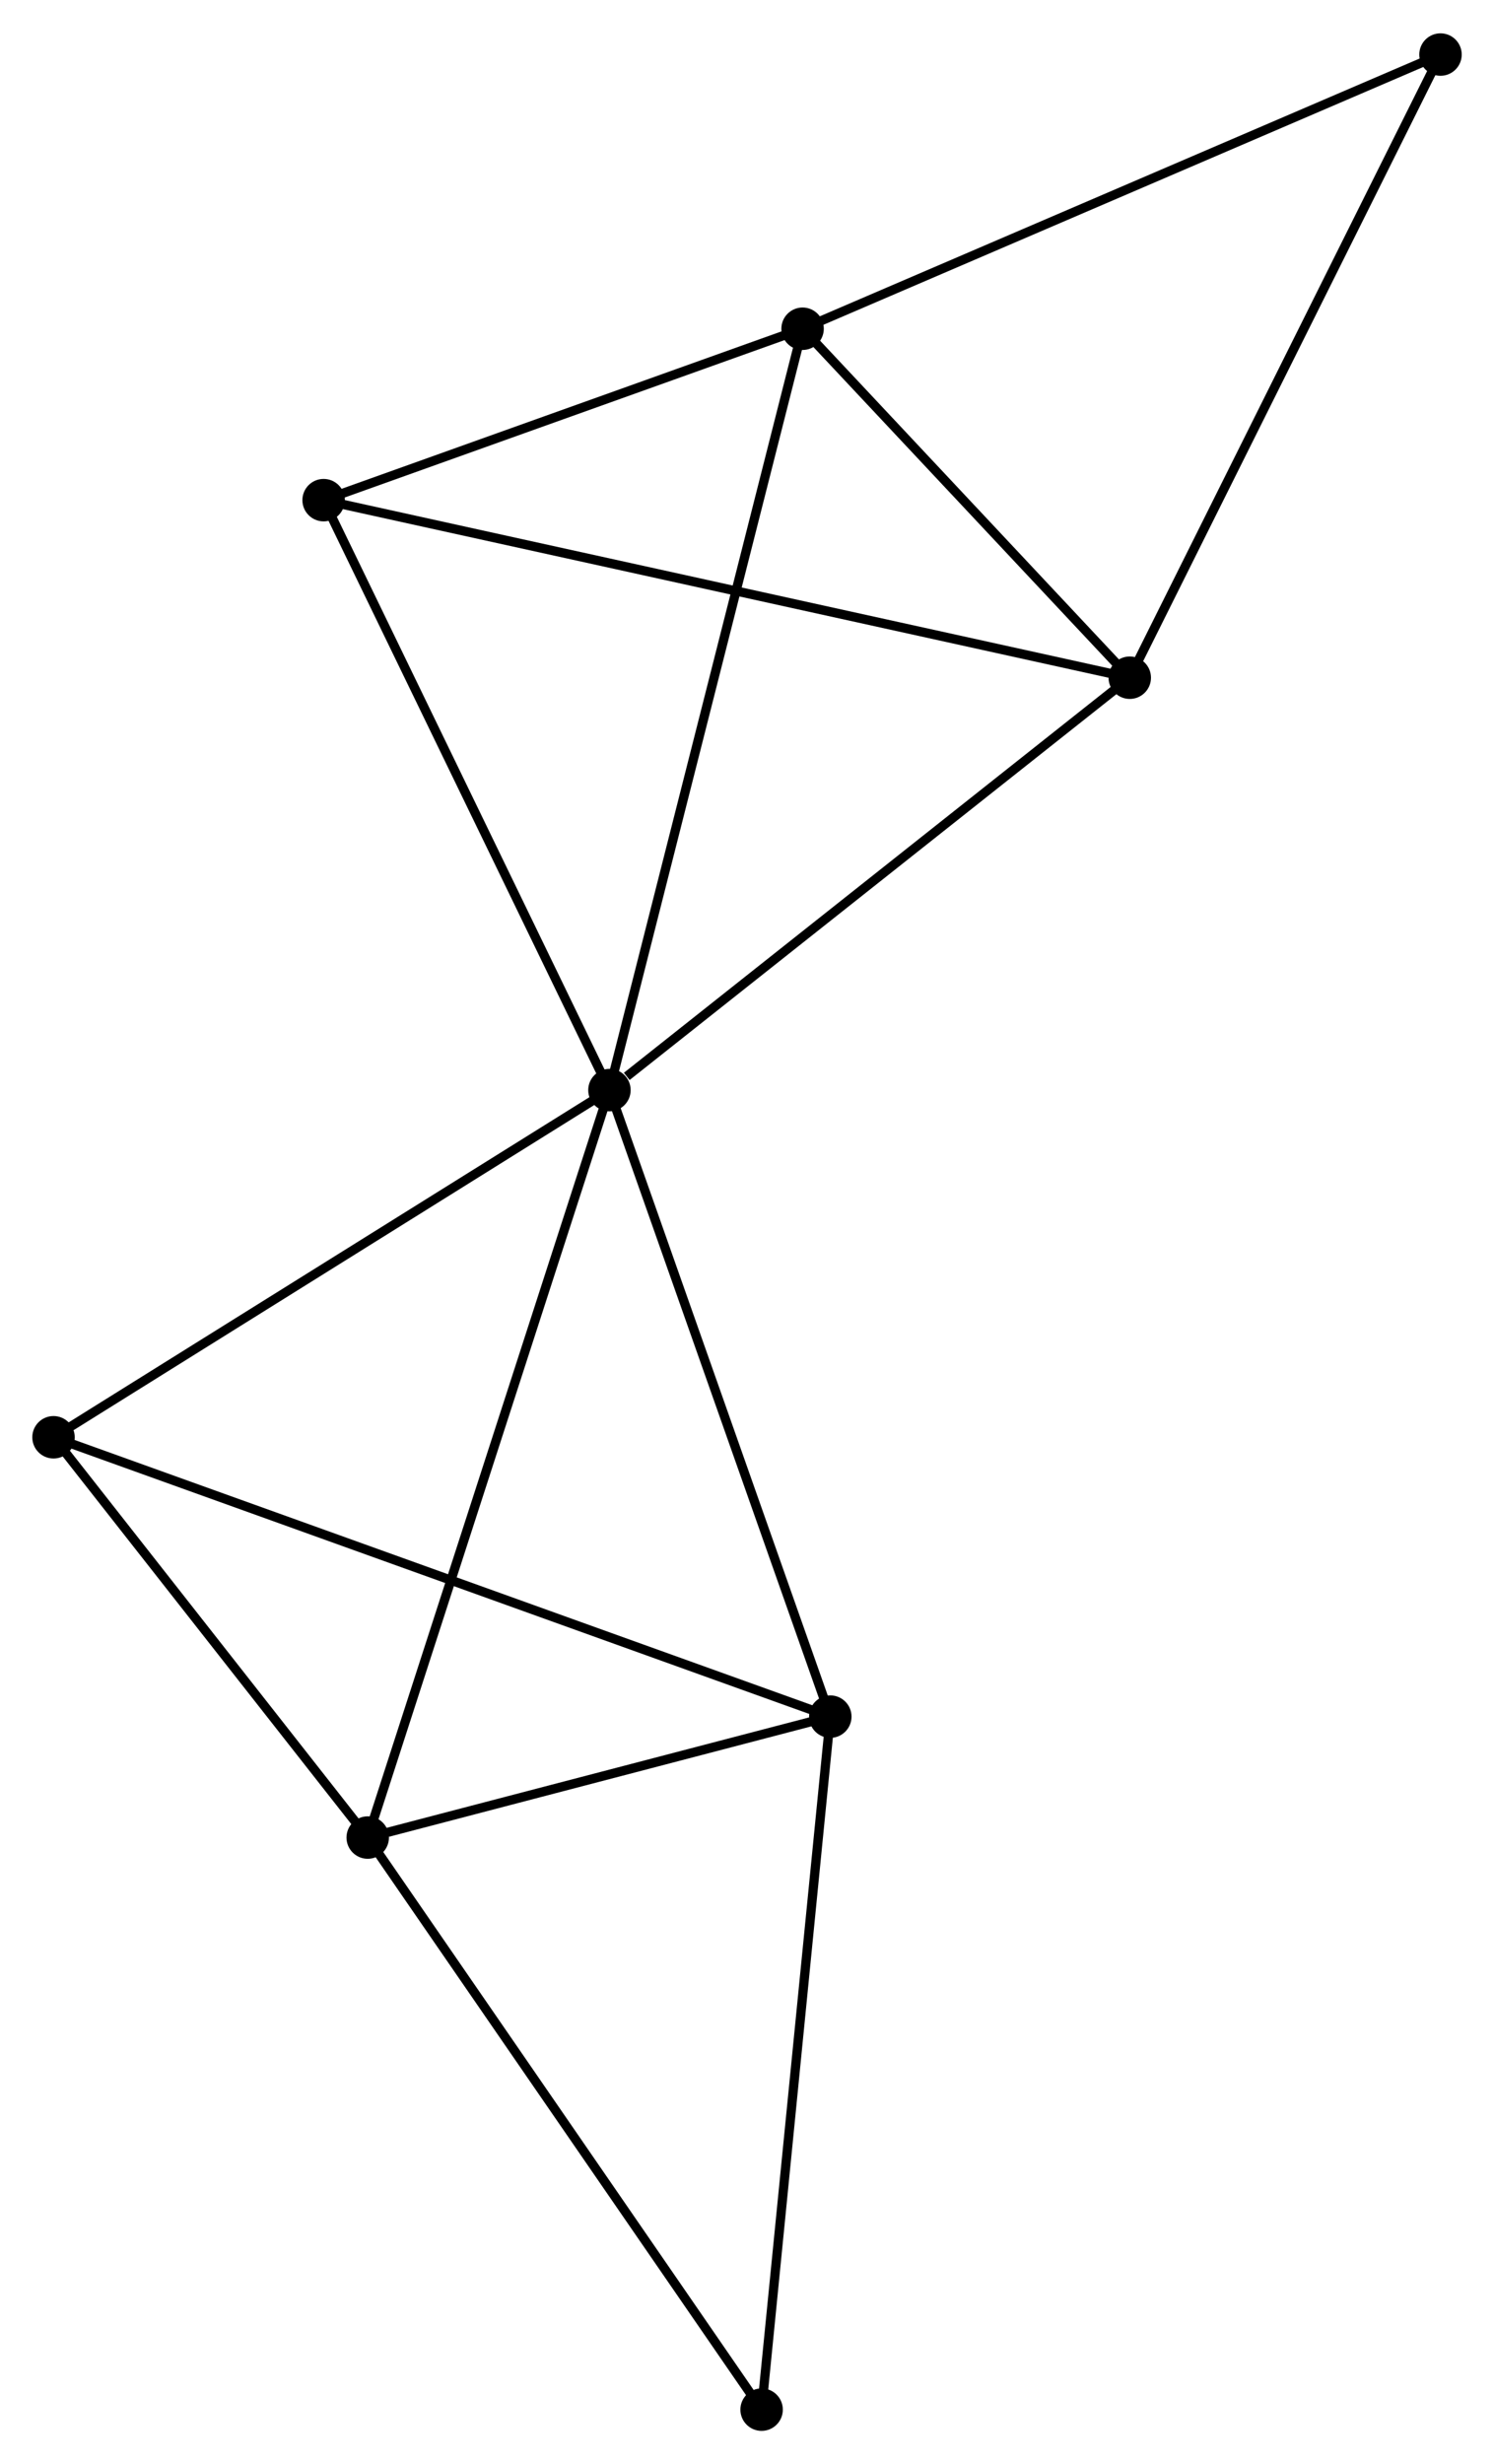<?xml version="1.0" encoding="UTF-8" standalone="no"?>
<!DOCTYPE svg PUBLIC "-//W3C//DTD SVG 1.1//EN"
 "http://www.w3.org/Graphics/SVG/1.1/DTD/svg11.dtd">
<!-- Generated by graphviz version 2.36.0 (20140111.2315)
 -->
<!-- Title: %3 Pages: 1 -->
<svg width="162pt" height="267pt"
 viewBox="0.00 0.00 161.92 266.65" xmlns="http://www.w3.org/2000/svg" xmlns:xlink="http://www.w3.org/1999/xlink">
<g id="graph0" class="graph" transform="scale(1 1) rotate(0) translate(4 262.649)">
<title>%3</title>
<!-- 0 -->
<g id="node1" class="node"><title>0</title>
<ellipse fill="black" stroke="black" cx="62.051" cy="-144.701" rx="1.8" ry="1.8"/>
</g>
<!-- 1 -->
<g id="node2" class="node"><title>1</title>
<ellipse fill="black" stroke="black" cx="118.444" cy="-189.364" rx="1.8" ry="1.8"/>
</g>
<!-- 0&#45;&#45;1 -->
<g id="edge1" class="edge"><title>0&#45;&#45;1</title>
<path fill="none" stroke="black" d="M63.927,-146.187C72.642,-153.089 109.077,-181.946 116.943,-188.176"/>
</g>
<!-- 2 -->
<g id="node3" class="node"><title>2</title>
<ellipse fill="black" stroke="black" cx="35.853" cy="-63.755" rx="1.8" ry="1.8"/>
</g>
<!-- 0&#45;&#45;2 -->
<g id="edge2" class="edge"><title>0&#45;&#45;2</title>
<path fill="none" stroke="black" d="M61.403,-142.7C57.779,-131.501 40.043,-76.701 36.478,-65.686"/>
</g>
<!-- 3 -->
<g id="node4" class="node"><title>3</title>
<ellipse fill="black" stroke="black" cx="82.984" cy="-227.156" rx="1.8" ry="1.8"/>
</g>
<!-- 0&#45;&#45;3 -->
<g id="edge3" class="edge"><title>0&#45;&#45;3</title>
<path fill="none" stroke="black" d="M62.568,-146.74C65.464,-158.147 79.636,-213.968 82.484,-225.189"/>
</g>
<!-- 4 -->
<g id="node5" class="node"><title>4</title>
<ellipse fill="black" stroke="black" cx="85.989" cy="-76.852" rx="1.8" ry="1.8"/>
</g>
<!-- 0&#45;&#45;4 -->
<g id="edge4" class="edge"><title>0&#45;&#45;4</title>
<path fill="none" stroke="black" d="M62.741,-142.744C66.237,-132.836 81.946,-88.31 85.341,-78.689"/>
</g>
<!-- 5 -->
<g id="node6" class="node"><title>5</title>
<ellipse fill="black" stroke="black" cx="31.074" cy="-208.593" rx="1.8" ry="1.8"/>
</g>
<!-- 0&#45;&#45;5 -->
<g id="edge5" class="edge"><title>0&#45;&#45;5</title>
<path fill="none" stroke="black" d="M61.157,-146.545C56.634,-155.875 36.305,-197.803 31.912,-206.864"/>
</g>
<!-- 6 -->
<g id="node7" class="node"><title>6</title>
<ellipse fill="black" stroke="black" cx="1.8" cy="-107.105" rx="1.8" ry="1.8"/>
</g>
<!-- 0&#45;&#45;6 -->
<g id="edge6" class="edge"><title>0&#45;&#45;6</title>
<path fill="none" stroke="black" d="M60.313,-143.617C51.514,-138.127 11.975,-113.454 3.431,-108.123"/>
</g>
<!-- 1&#45;&#45;3 -->
<g id="edge7" class="edge"><title>1&#45;&#45;3</title>
<path fill="none" stroke="black" d="M116.921,-190.988C111.088,-197.205 90.217,-219.447 84.462,-225.58"/>
</g>
<!-- 1&#45;&#45;5 -->
<g id="edge8" class="edge"><title>1&#45;&#45;5</title>
<path fill="none" stroke="black" d="M116.62,-189.766C105.249,-192.269 44.23,-205.698 32.888,-208.194"/>
</g>
<!-- 7 -->
<g id="node8" class="node"><title>7</title>
<ellipse fill="black" stroke="black" cx="152.122" cy="-256.849" rx="1.8" ry="1.8"/>
</g>
<!-- 1&#45;&#45;7 -->
<g id="edge9" class="edge"><title>1&#45;&#45;7</title>
<path fill="none" stroke="black" d="M119.277,-191.033C123.896,-200.288 146.341,-245.264 151.195,-254.992"/>
</g>
<!-- 2&#45;&#45;4 -->
<g id="edge10" class="edge"><title>2&#45;&#45;4</title>
<path fill="none" stroke="black" d="M38.007,-64.318C46.254,-66.472 75.762,-74.18 83.898,-76.306"/>
</g>
<!-- 2&#45;&#45;6 -->
<g id="edge11" class="edge"><title>2&#45;&#45;6</title>
<path fill="none" stroke="black" d="M34.72,-65.197C29.55,-71.779 8.223,-98.928 2.972,-105.613"/>
</g>
<!-- 8 -->
<g id="node9" class="node"><title>8</title>
<ellipse fill="black" stroke="black" cx="78.543" cy="-1.8" rx="1.8" ry="1.8"/>
</g>
<!-- 2&#45;&#45;8 -->
<g id="edge12" class="edge"><title>2&#45;&#45;8</title>
<path fill="none" stroke="black" d="M36.908,-62.223C42.763,-53.726 71.214,-12.436 77.368,-3.505"/>
</g>
<!-- 3&#45;&#45;5 -->
<g id="edge13" class="edge"><title>3&#45;&#45;5</title>
<path fill="none" stroke="black" d="M81.257,-226.538C73.375,-223.72 40.865,-212.094 32.86,-209.232"/>
</g>
<!-- 3&#45;&#45;7 -->
<g id="edge14" class="edge"><title>3&#45;&#45;7</title>
<path fill="none" stroke="black" d="M84.693,-227.89C94.175,-231.962 140.253,-251.752 150.219,-256.032"/>
</g>
<!-- 4&#45;&#45;6 -->
<g id="edge15" class="edge"><title>4&#45;&#45;6</title>
<path fill="none" stroke="black" d="M84.23,-77.484C73.274,-81.421 14.477,-102.55 3.549,-106.477"/>
</g>
<!-- 4&#45;&#45;8 -->
<g id="edge16" class="edge"><title>4&#45;&#45;8</title>
<path fill="none" stroke="black" d="M85.805,-74.996C84.783,-64.703 79.822,-14.684 78.748,-3.866"/>
</g>
</g>
</svg>
